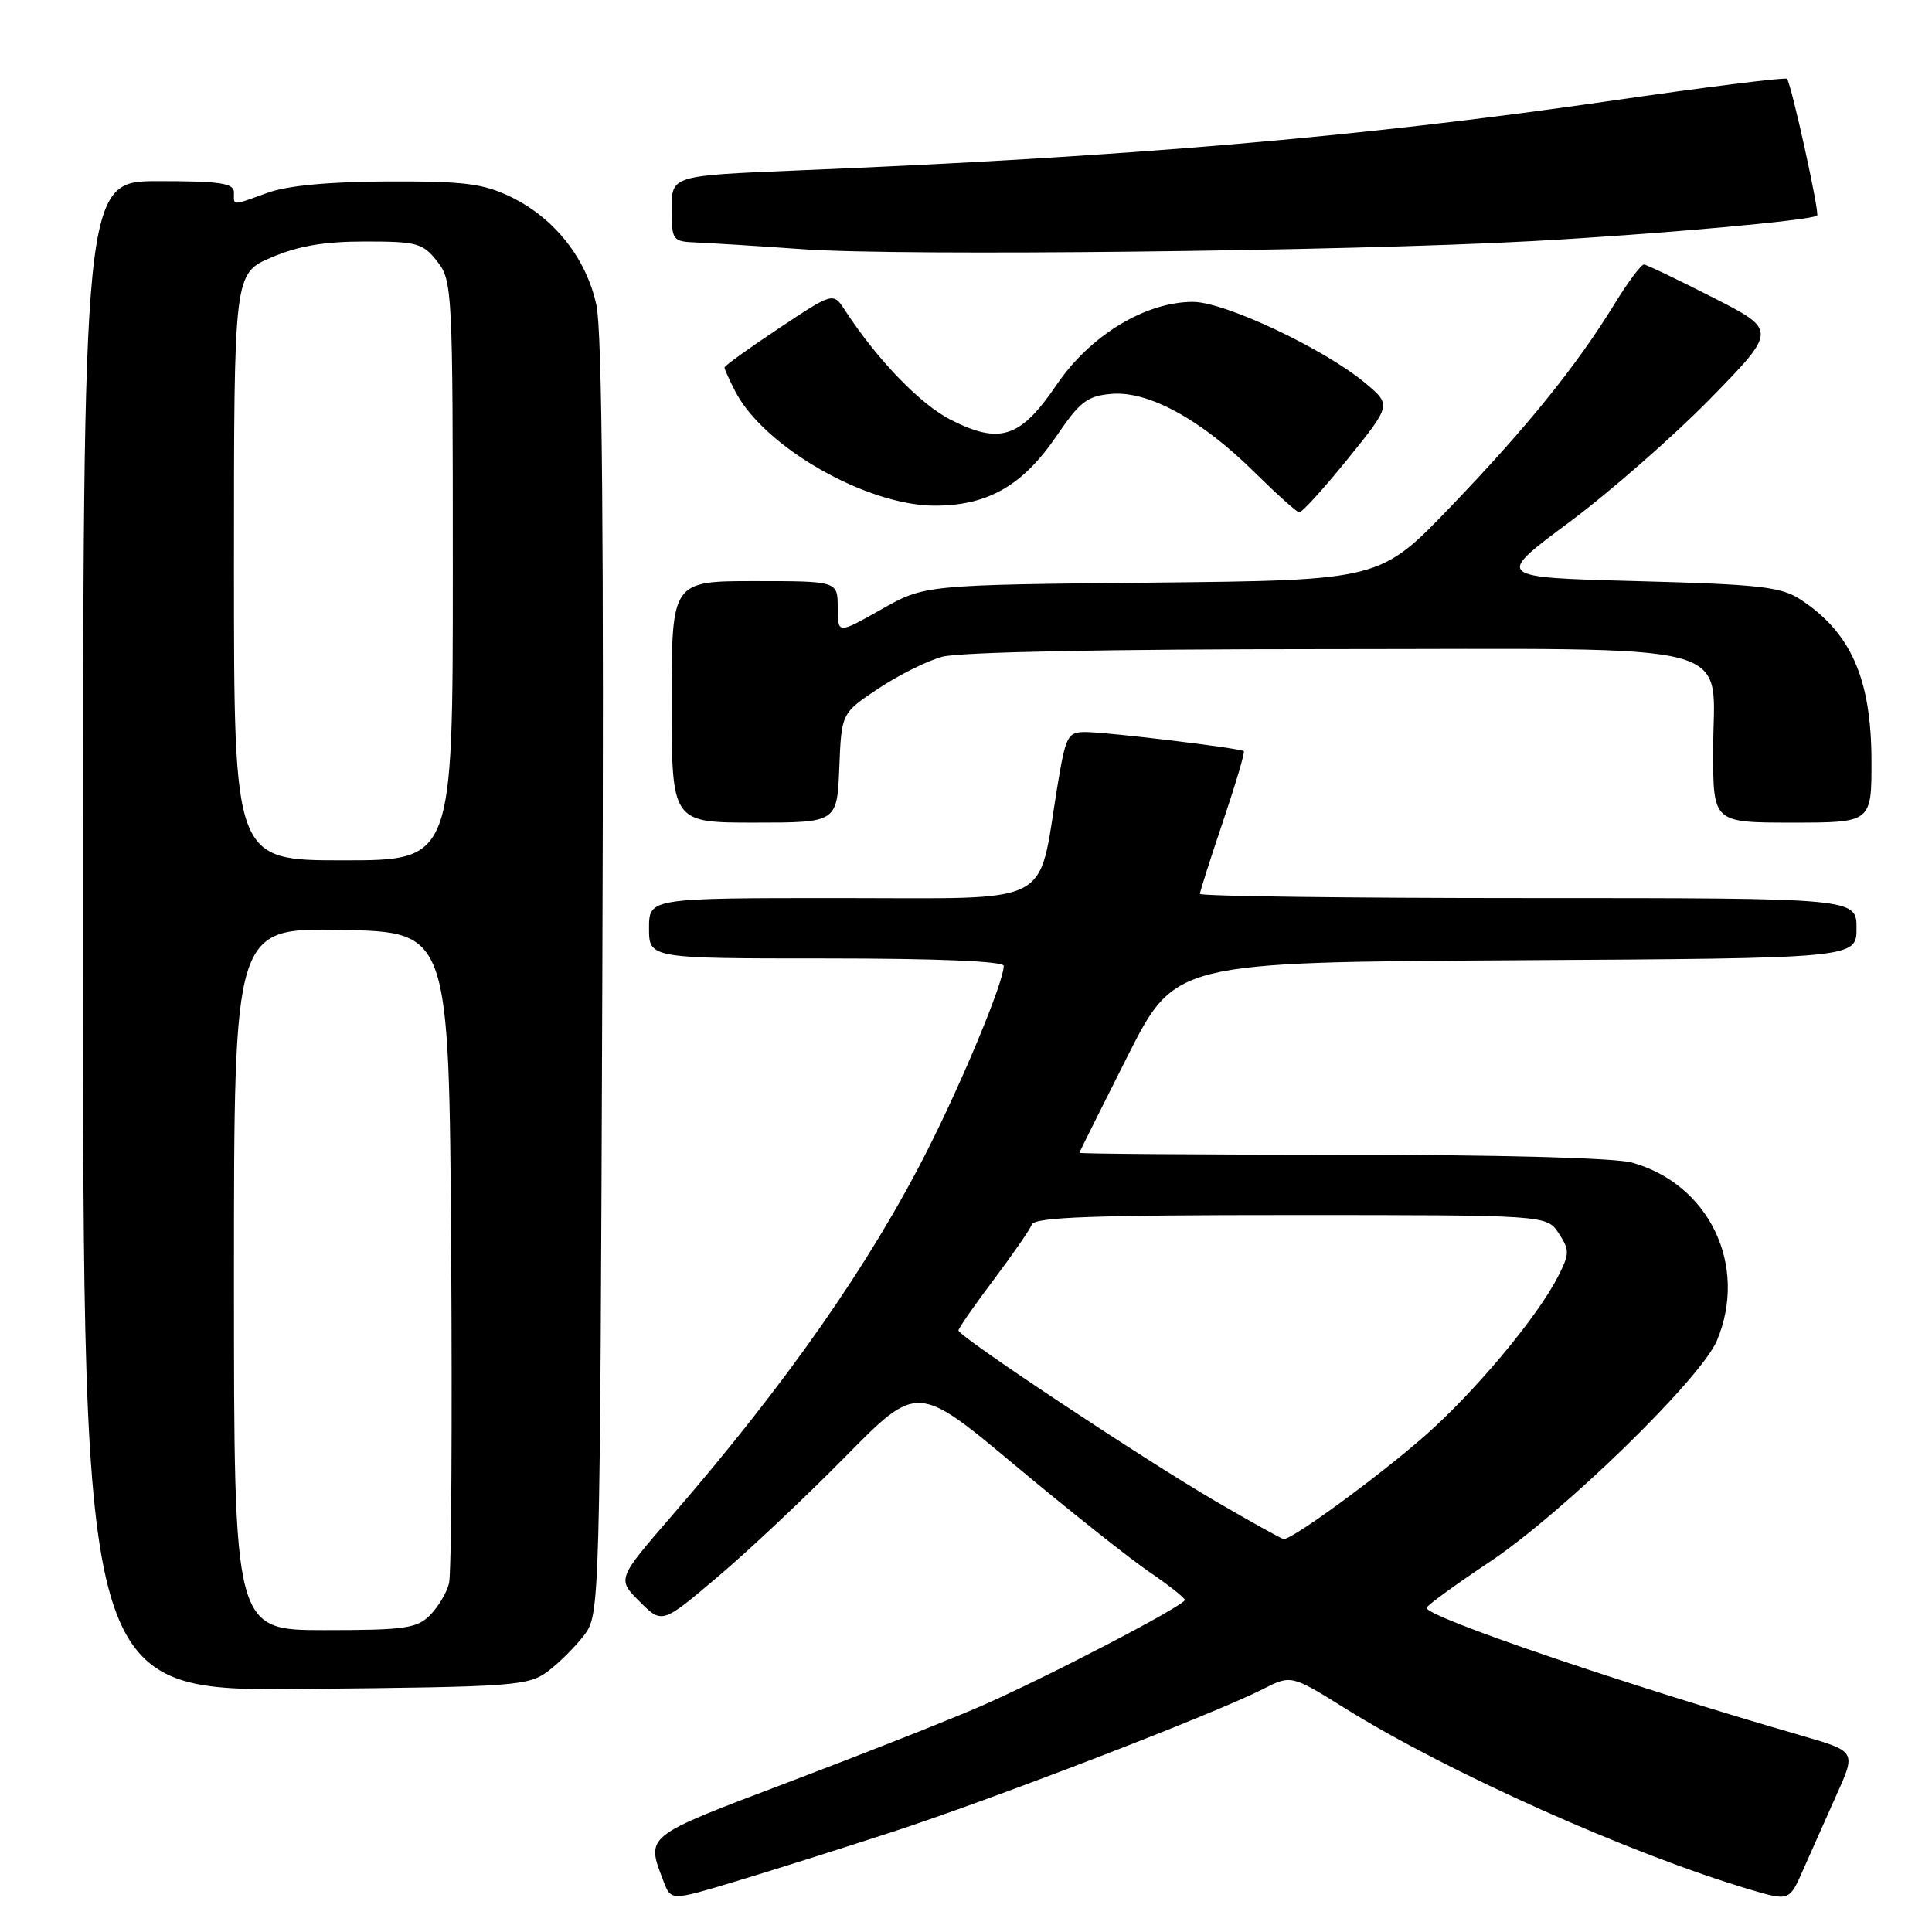 <?xml version="1.0" encoding="UTF-8" standalone="no"?>
<!DOCTYPE svg PUBLIC "-//W3C//DTD SVG 1.1//EN" "http://www.w3.org/Graphics/SVG/1.1/DTD/svg11.dtd" >
<svg xmlns="http://www.w3.org/2000/svg" xmlns:xlink="http://www.w3.org/1999/xlink" version="1.1" viewBox="0 0 256 256">
 <g >
 <path fill="currentColor"
d=" M 118.00 242.82 C 131.19 238.54 160.88 227.11 167.29 223.84 C 171.09 221.91 171.09 221.91 178.29 226.40 C 191.91 234.88 216.02 245.66 231.86 250.37 C 237.10 251.92 237.10 251.92 238.95 247.71 C 239.97 245.40 241.96 240.93 243.37 237.78 C 245.94 232.07 245.94 232.07 238.72 229.98 C 215.41 223.25 188.96 214.24 189.03 213.05 C 189.05 212.75 192.76 210.04 197.28 207.03 C 207.02 200.56 225.40 182.67 227.51 177.62 C 231.66 167.69 226.49 156.90 216.22 154.04 C 213.99 153.43 198.57 153.01 177.75 153.01 C 158.64 153.00 143.01 152.89 143.03 152.75 C 143.05 152.61 145.91 146.88 149.38 140.00 C 155.70 127.50 155.70 127.50 200.85 127.24 C 246.00 126.98 246.00 126.98 246.00 122.99 C 246.00 119.00 246.00 119.00 202.50 119.00 C 178.57 119.00 159.00 118.75 159.00 118.44 C 159.00 118.13 160.38 113.81 162.06 108.83 C 163.74 103.85 164.98 99.67 164.81 99.53 C 164.33 99.13 146.66 97.00 143.83 97.00 C 141.46 97.00 141.22 97.47 140.10 104.25 C 137.46 120.35 140.09 119.00 111.34 119.00 C 86.00 119.00 86.00 119.00 86.00 123.00 C 86.00 127.00 86.00 127.00 109.50 127.00 C 124.13 127.00 133.00 127.37 133.00 127.98 C 133.00 130.08 127.66 142.99 122.87 152.45 C 115.22 167.56 104.16 183.38 89.01 200.86 C 81.77 209.23 81.77 209.23 84.75 212.21 C 87.73 215.19 87.73 215.19 95.11 208.93 C 99.18 205.49 106.79 198.32 112.02 193.01 C 121.55 183.34 121.55 183.34 134.52 194.18 C 141.66 200.14 149.64 206.48 152.25 208.26 C 154.86 210.04 156.99 211.72 156.99 212.00 C 156.99 212.74 138.67 222.27 130.00 226.06 C 125.88 227.86 114.40 232.39 104.50 236.14 C 85.25 243.43 85.59 243.16 87.91 249.25 C 88.90 251.87 88.90 251.87 97.20 249.38 C 101.77 248.01 111.12 245.06 118.00 242.82 Z  M 72.62 221.44 C 74.13 220.30 76.30 218.13 77.44 216.62 C 79.48 213.89 79.50 212.89 79.81 129.68 C 80.03 71.55 79.79 43.93 79.03 40.44 C 77.70 34.24 73.46 28.89 67.69 26.09 C 64.03 24.32 61.55 24.01 51.43 24.04 C 43.66 24.07 38.10 24.59 35.50 25.53 C 30.60 27.29 31.00 27.30 31.00 25.50 C 31.00 24.27 29.22 24.00 21.00 24.00 C 11.00 24.00 11.00 24.00 11.00 124.04 C 11.00 224.09 11.00 224.09 40.43 223.79 C 68.35 223.52 70.00 223.39 72.62 221.44 Z  M 111.21 101.75 C 111.50 94.50 111.50 94.50 116.32 91.28 C 118.98 89.50 122.80 87.59 124.82 87.03 C 127.09 86.40 146.68 86.01 175.75 86.01 C 232.00 86.00 227.00 84.68 227.00 99.50 C 227.00 109.00 227.00 109.00 237.50 109.00 C 248.00 109.00 248.00 109.00 247.98 100.75 C 247.95 89.90 245.25 83.80 238.55 79.42 C 235.99 77.75 233.14 77.43 216.85 77.00 C 198.10 76.50 198.10 76.50 207.90 69.22 C 213.28 65.22 221.69 57.86 226.59 52.86 C 235.48 43.76 235.48 43.76 226.99 39.43 C 222.32 37.05 218.20 35.08 217.84 35.05 C 217.47 35.02 215.72 37.36 213.95 40.25 C 208.86 48.53 202.36 56.58 192.23 67.13 C 182.86 76.89 182.86 76.89 152.68 77.20 C 122.50 77.50 122.50 77.50 116.75 80.76 C 111.00 84.02 111.00 84.02 111.00 80.51 C 111.00 77.00 111.00 77.00 100.00 77.00 C 89.00 77.00 89.00 77.00 89.00 93.00 C 89.00 109.00 89.00 109.00 99.96 109.00 C 110.91 109.00 110.91 109.00 111.21 101.75 Z  M 178.57 60.83 C 184.36 53.66 184.36 53.66 180.93 50.78 C 175.54 46.25 162.29 40.00 158.08 40.00 C 151.76 40.00 144.45 44.44 140.01 50.98 C 135.23 58.02 132.53 58.93 126.02 55.65 C 122.00 53.63 116.23 47.67 111.95 41.09 C 110.40 38.72 110.40 38.72 103.20 43.51 C 99.24 46.14 96.00 48.47 96.00 48.70 C 96.00 48.92 96.65 50.36 97.45 51.90 C 101.24 59.23 114.83 67.00 123.86 67.00 C 130.90 67.00 135.52 64.35 140.04 57.71 C 143.11 53.20 144.08 52.46 147.29 52.19 C 152.19 51.78 159.17 55.60 166.15 62.50 C 169.09 65.40 171.79 67.83 172.14 67.89 C 172.49 67.95 175.38 64.77 178.57 60.83 Z  M 203.00 31.95 C 219.49 31.05 240.14 29.20 240.78 28.56 C 241.13 28.20 237.34 11.00 236.78 10.44 C 236.55 10.22 225.82 11.56 212.93 13.43 C 180.11 18.17 149.34 20.80 105.75 22.58 C 89.00 23.27 89.00 23.27 89.00 27.63 C 89.00 31.87 89.10 32.00 92.25 32.13 C 94.04 32.20 100.45 32.60 106.50 33.03 C 119.59 33.95 178.30 33.30 203.00 31.95 Z  M 161.00 198.88 C 151.21 193.15 127.00 177.07 127.00 176.29 C 127.00 176.01 129.08 173.01 131.62 169.64 C 134.16 166.26 136.46 162.94 136.73 162.25 C 137.10 161.28 144.91 161.00 171.08 161.00 C 204.95 161.00 204.95 161.00 206.54 163.42 C 208.00 165.65 207.99 166.12 206.43 169.17 C 203.65 174.61 195.31 184.56 188.69 190.35 C 182.38 195.86 171.14 204.06 170.08 203.93 C 169.76 203.88 165.68 201.61 161.00 198.88 Z  M 31.00 169.47 C 31.00 122.95 31.00 122.95 45.25 123.22 C 59.50 123.50 59.50 123.50 59.78 165.50 C 59.93 188.60 59.81 208.52 59.50 209.78 C 59.20 211.03 58.06 212.94 56.97 214.03 C 55.23 215.77 53.62 216.00 43.00 216.00 C 31.00 216.00 31.00 216.00 31.00 169.47 Z  M 31.00 75.12 C 31.00 36.25 31.00 36.25 35.94 34.12 C 39.51 32.59 42.94 32.00 48.36 32.00 C 55.27 32.00 56.02 32.21 57.93 34.63 C 59.94 37.20 60.00 38.34 60.00 75.63 C 60.00 114.00 60.00 114.00 45.50 114.00 C 31.00 114.00 31.00 114.00 31.00 75.12 Z "/>
</g>
</svg>